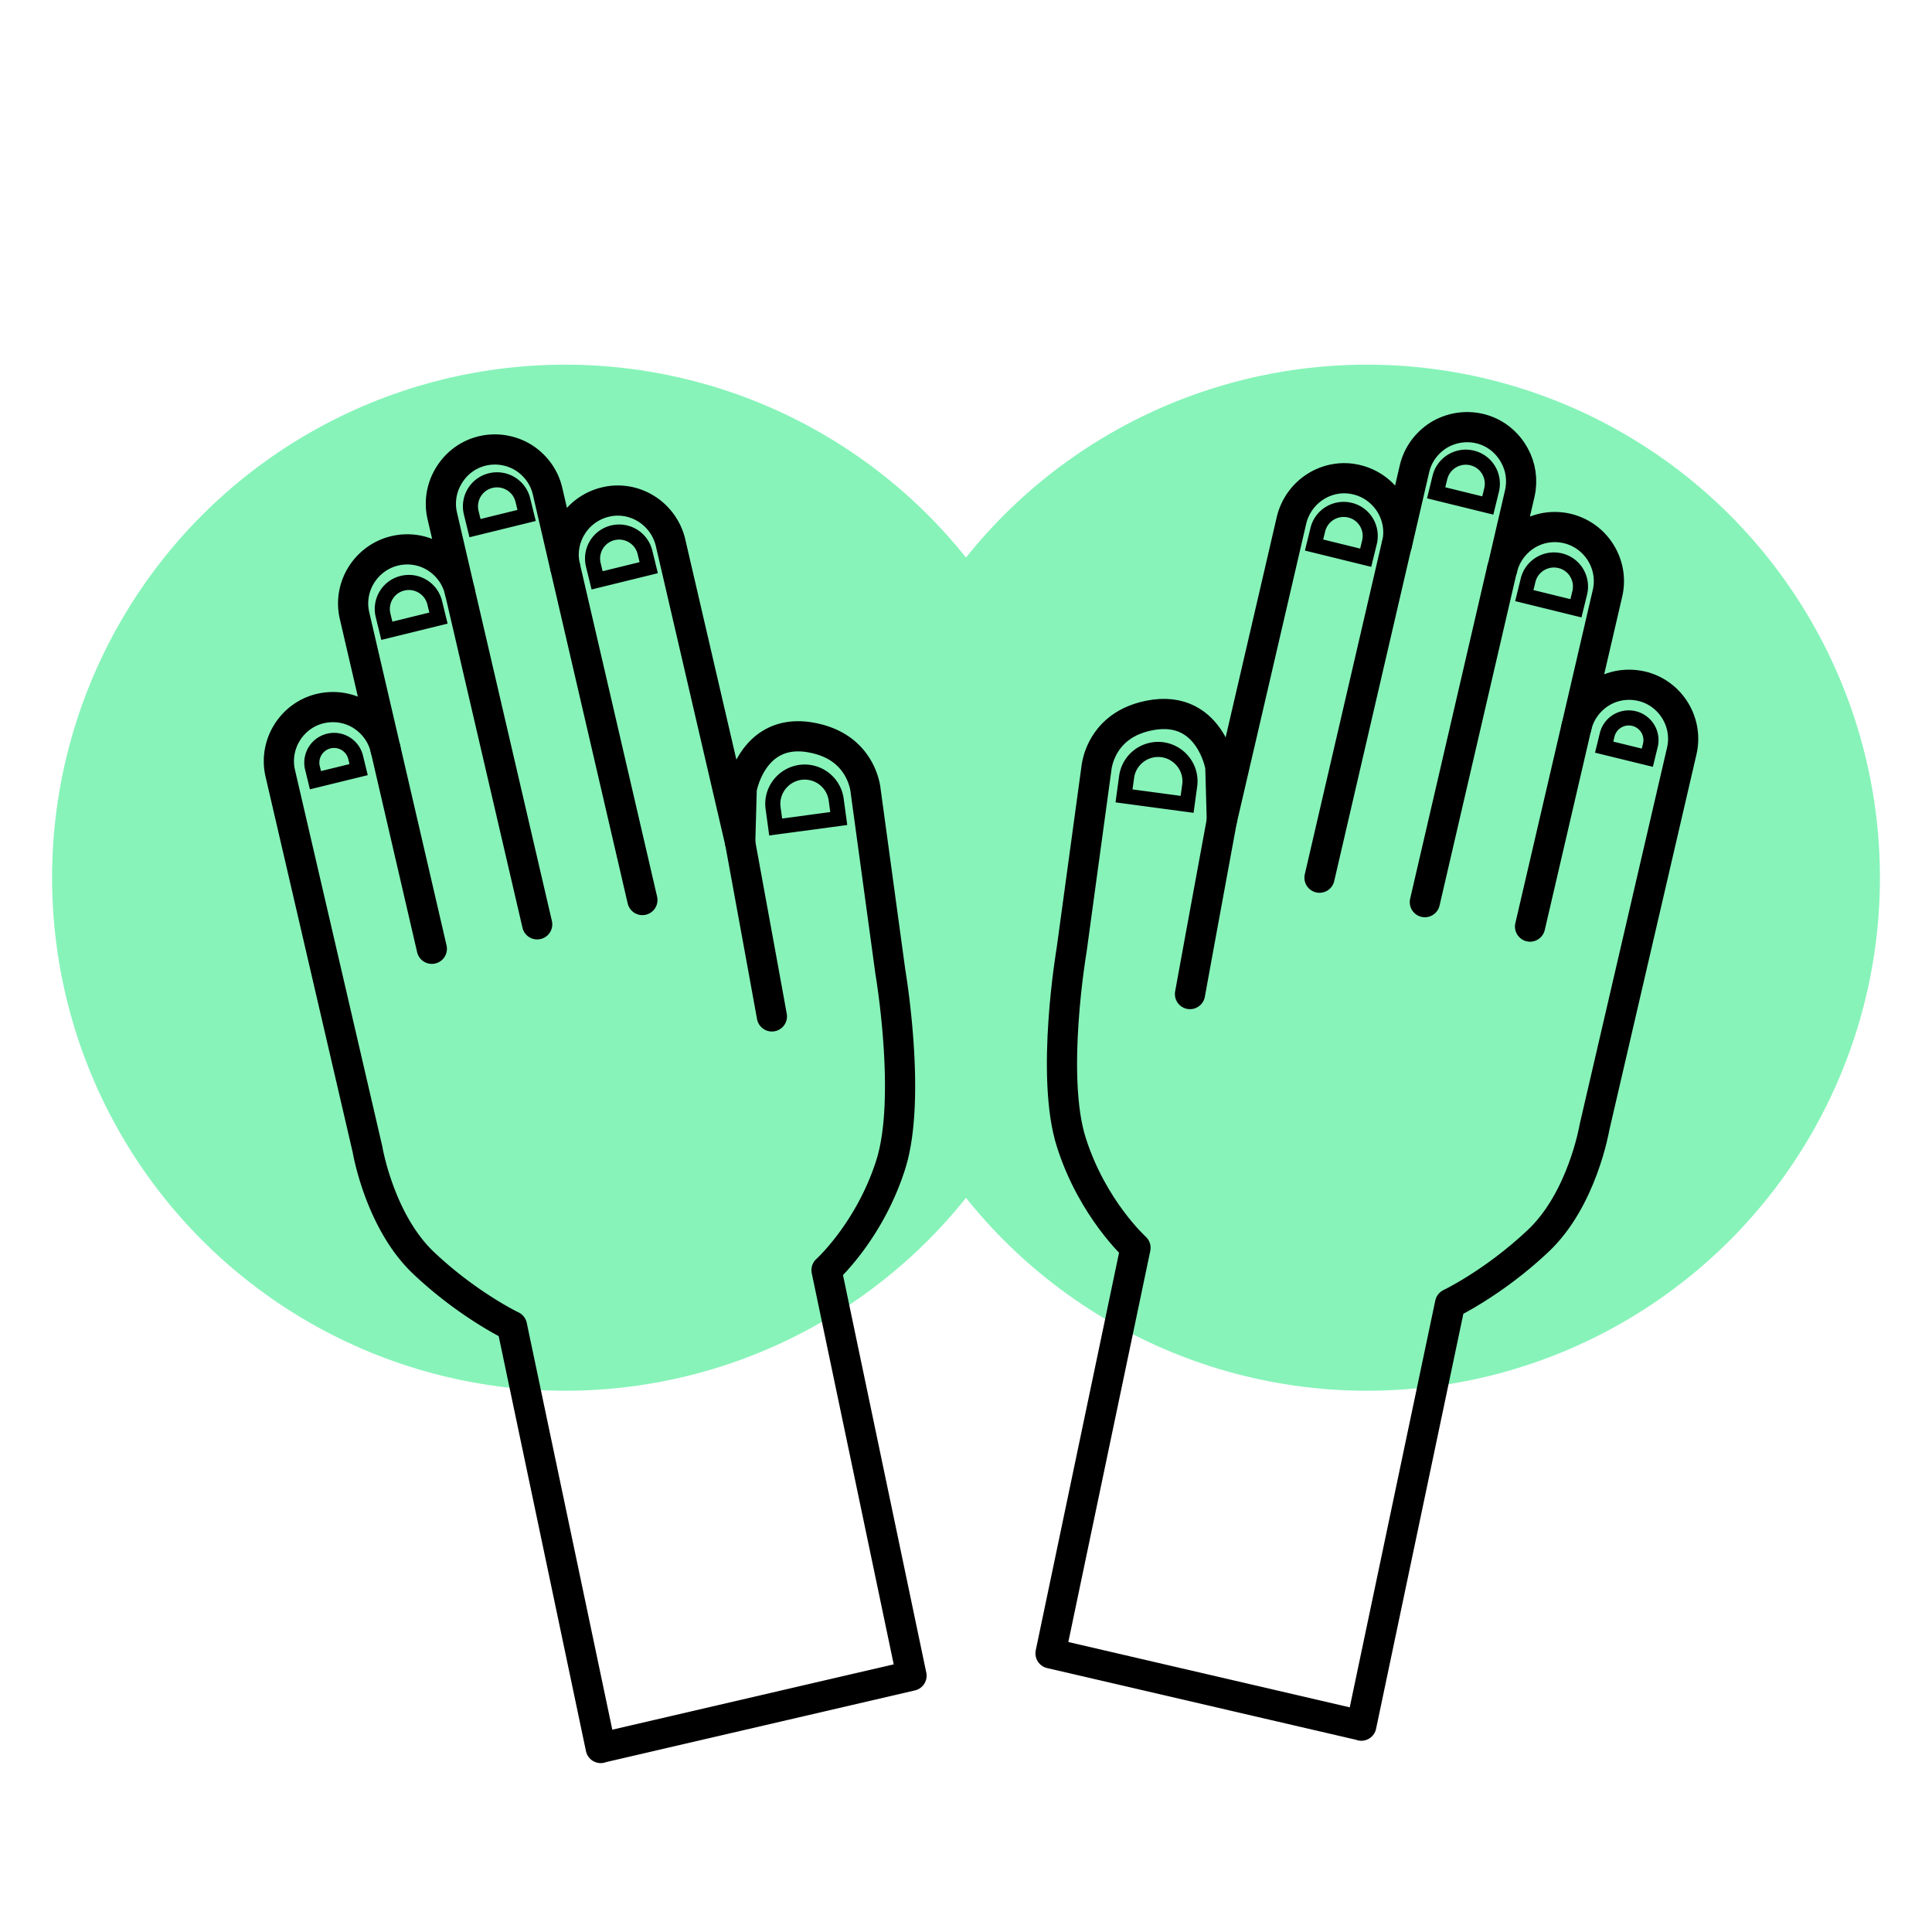 <svg xmlns="http://www.w3.org/2000/svg" id="Calque_1" viewBox="0 0 128 128"><defs><style>.cls-1{fill:#87f3b9}.cls-2,.cls-3{fill:none;stroke:#000}.cls-2{stroke-linecap:round;stroke-linejoin:round;stroke-width:2px}.cls-3{stroke-miterlimit:10}</style></defs><circle cx="90.56" cy="58.15" r="33.99" class="cls-1"/><circle cx="37.44" cy="58.15" r="33.99" class="cls-1"/><path d="m39.8 115.8 20.59-4.78-5.63-26.87s2.85-2.57 4.25-6.98c1.41-4.41-.02-12.77-.02-12.77l-1.64-12.01s-.12-1.6-1.54-2.67c-.56-.42-1.32-.76-2.35-.9-2.05-.26-3.16.86-3.74 1.89-.45.8-.58 1.56-.58 1.56l-.1 3.57-1.21-5.21-3.41-14.7c-.23-.95-.83-1.74-1.6-2.22-.78-.49-1.75-.68-2.7-.45-1.92.45-3.13 2.38-2.68 4.3l-1.16-5.01c-.22-.96-.82-1.74-1.59-2.23-.78-.48-1.75-.67-2.71-.45-1.04.24-1.86.92-2.33 1.79a3.55 3.55 0 0 0-.35 2.51l1.16 5c-.22-.96-.82-1.74-1.59-2.23-.78-.49-1.74-.67-2.7-.45-1.92.45-3.13 2.38-2.68 4.3l2.05 8.83c-.22-.96-.82-1.74-1.59-2.23-.78-.49-1.74-.67-2.71-.45-1.91.44-3.12 2.38-2.67 4.3l5.78 24.92s.8 4.79 3.75 7.55c2.94 2.77 5.82 4.14 5.82 4.14l5.88 27.96Z" class="cls-2"/><path d="m49.04 55.84 1.43 7.82.67 3.68M25.54 49.61l3.07 13.25M30.46 39.16l5.13 22.08M42.56 59.63l-5.12-22.08M90.19 114.32l-20.59-4.78 5.63-26.87s-2.85-2.57-4.25-6.98c-1.41-4.41.02-12.77.02-12.77l1.64-12.01s.12-1.6 1.54-2.67c.56-.42 1.32-.76 2.35-.9 2.05-.26 3.16.86 3.74 1.89.45.8.58 1.56.58 1.56l.1 3.57 1.21-5.21 3.41-14.7c.23-.95.83-1.74 1.6-2.22.78-.49 1.75-.68 2.7-.45 1.92.45 3.13 2.38 2.68 4.3l1.16-5.01c.22-.96.82-1.74 1.59-2.23.78-.48 1.75-.67 2.71-.45 1.04.24 1.86.92 2.33 1.79.41.74.55 1.63.35 2.51l-1.16 5c.22-.96.82-1.74 1.59-2.23.78-.49 1.74-.67 2.7-.45 1.92.45 3.13 2.38 2.68 4.3l-2.05 8.83c.22-.96.82-1.74 1.59-2.23.78-.49 1.74-.67 2.71-.45 1.91.44 3.12 2.38 2.67 4.3l-5.78 24.92s-.8 4.79-3.75 7.55c-2.94 2.77-5.82 4.14-5.82 4.14l-5.88 27.96Z" class="cls-2"/><path d="m80.95 54.36-1.44 7.83-.67 3.67M104.45 48.13l-3.08 13.26M99.52 37.68 94.4 59.77M87.42 58.15l5.12-22.08" class="cls-2"/><path d="M23.55 50.13a1.473 1.473 0 0 0-2.86.7l.21.86 2.86-.7-.21-.86ZM28.8 39.93c-.23-.94-1.18-1.52-2.13-1.29s-1.52 1.18-1.29 2.13l.25 1.02 3.42-.84-.25-1.02ZM34.64 33.13c-.23-.94-1.18-1.52-2.13-1.29s-1.52 1.18-1.29 2.13l.25 1.02 3.42-.84-.25-1.02ZM42.73 36.59c-.23-.94-1.18-1.52-2.13-1.29s-1.52 1.18-1.29 2.13l.25 1.02 3.42-.84-.25-1.02ZM55.4 52.98a2.11 2.11 0 0 0-2.37-1.81c-1.15.16-1.97 1.22-1.81 2.37l.17 1.25 4.18-.56-.17-1.25ZM106.49 48.64a1.473 1.473 0 0 1 2.86.7l-.21.86-2.86-.7.21-.86ZM101.24 38.44c.23-.94 1.18-1.52 2.13-1.29s1.52 1.18 1.29 2.13l-.25 1.02-3.42-.84.25-1.02ZM95.4 31.63c.23-.94 1.18-1.52 2.13-1.29s1.52 1.18 1.29 2.13l-.25 1.02-3.42-.84.25-1.02ZM87.31 35.09c.23-.94 1.18-1.52 2.13-1.29s1.52 1.18 1.29 2.13l-.25 1.02-3.42-.84.25-1.02ZM74.64 51.48a2.11 2.11 0 0 1 2.37-1.81c1.15.16 1.97 1.22 1.81 2.37l-.17 1.25-4.18-.56.17-1.25Z" class="cls-3"/></svg>